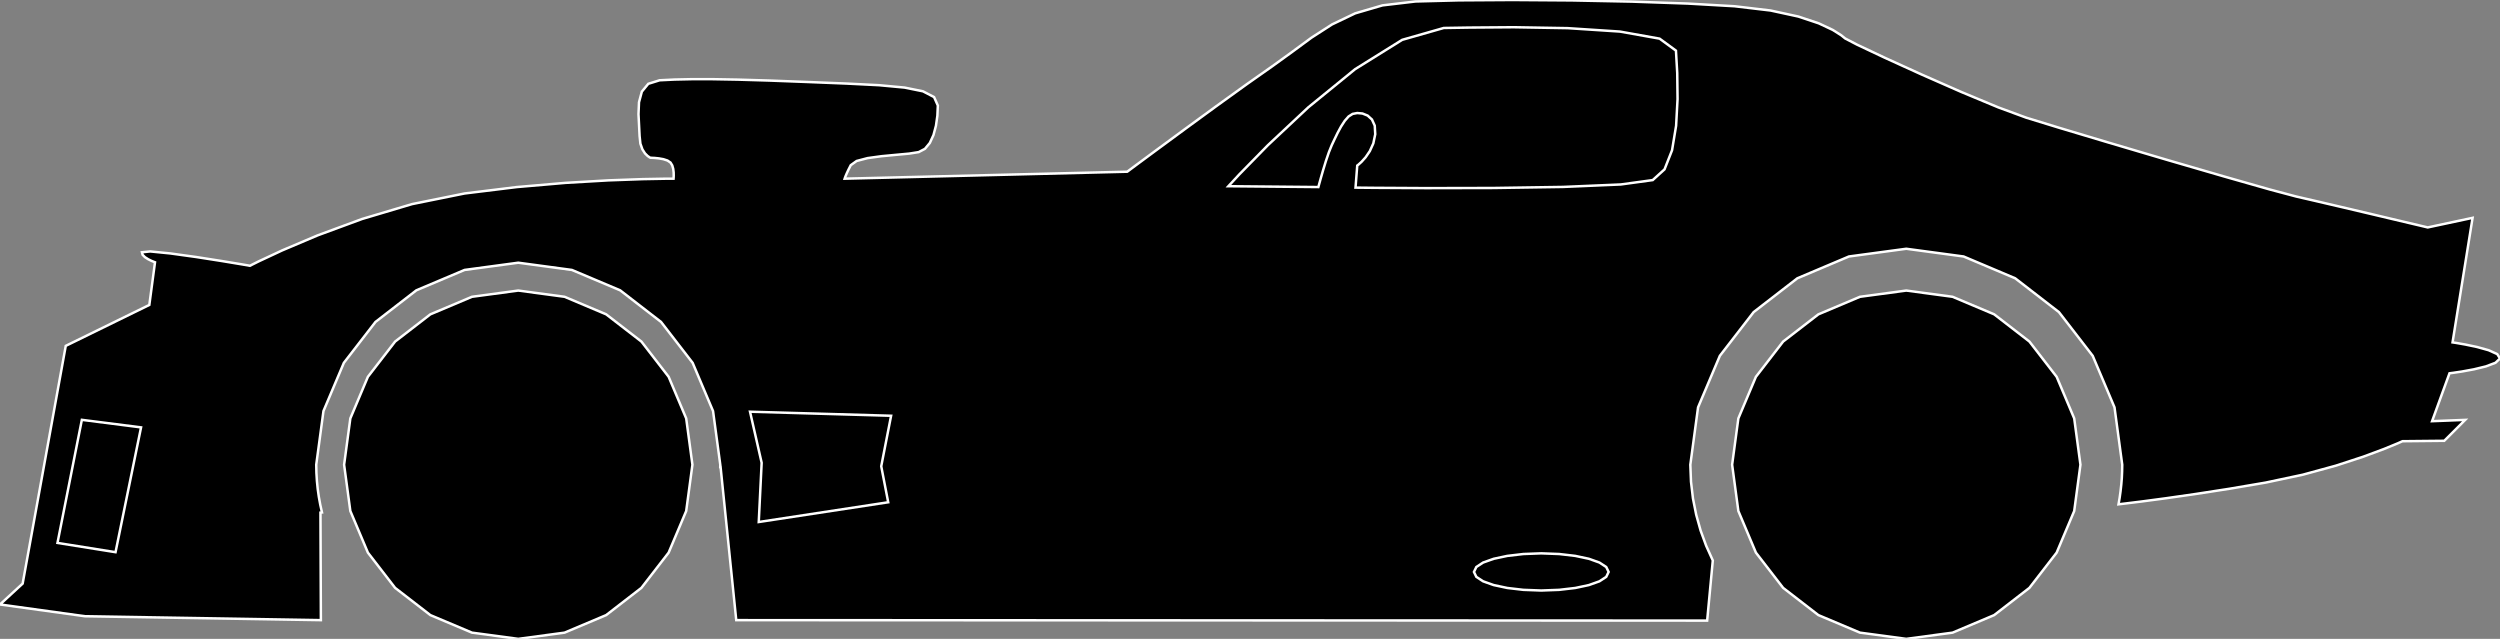 <?xml version="1.0" encoding="utf-8" ?>
<svg baseProfile="full" height="25.554" version="1.1" width="99.997" xmlns="http://www.w3.org/2000/svg" xmlns:ev="http://www.w3.org/2001/xml-events" xmlns:xlink="http://www.w3.org/1999/xlink"><rect width="100%" height="100%" fill="#808080" stroke="none"/><defs><clipPath /></defs><polygon points="98.099,13.695 98.099,13.695 98.246,13.717 98.246,13.717 98.61,13.781 98.61,13.781 99.081,13.88 99.081,13.88 99.544,14.009 99.544,14.009 99.887,14.164 99.887,14.164 99.997,14.339 99.997,14.339 99.817,14.51 99.817,14.51 99.435,14.655 99.435,14.655 98.954,14.772 98.954,14.772 98.481,14.859 98.481,14.859 98.12,14.913 98.12,14.913 97.977,14.931 97.977,14.931 97.28,16.847 97.28,16.847 98.604,16.795 98.604,16.795 97.768,17.631 97.768,17.631 96.096,17.648 96.096,17.648 95.908,17.732 95.908,17.732 95.371,17.953 95.371,17.953 94.531,18.266 94.531,18.266 93.431,18.626 93.431,18.626 92.115,18.986 92.115,18.986 90.628,19.302 90.628,19.302 89.166,19.551 89.166,19.551 87.816,19.76 87.816,19.76 86.638,19.929 86.638,19.929 85.692,20.055 85.692,20.055 85.039,20.136 85.039,20.136 84.738,20.172 84.738,20.172 84.783,19.913 84.783,19.913 84.819,19.653 84.819,19.653 84.848,19.39 84.848,19.39 84.87,19.125 84.87,19.125 84.882,18.857 84.882,18.857 84.887,18.588 84.887,18.588 84.578,16.294 84.578,16.294 83.706,14.232 83.706,14.232 82.354,12.483 82.354,12.483 80.605,11.131 80.605,11.131 78.542,10.259 78.542,10.259 76.249,9.95 76.249,9.95 73.955,10.259 73.955,10.259 71.892,11.131 71.892,11.131 70.144,12.483 70.144,12.483 68.792,14.232 68.792,14.232 67.92,16.294 67.92,16.294 67.611,18.588 67.611,18.588 67.638,19.269 67.638,19.269 67.716,19.935 67.716,19.935 67.845,20.585 67.845,20.585 68.021,21.217 68.021,21.217 68.244,21.828 68.244,21.828 68.51,22.418 68.51,22.418 68.284,24.823 68.284,24.823 29.449,24.805 29.449,24.805 28.822,18.675 28.822,18.675 28.808,18.677 28.808,18.677 28.808,18.662 28.808,18.662 28.809,18.647 28.809,18.647 28.809,18.632 28.809,18.632 28.81,18.618 28.81,18.618 28.81,18.603 28.81,18.603 28.81,18.588 28.81,18.588 28.521,16.442 28.521,16.442 27.705,14.513 27.705,14.513 26.441,12.877 26.441,12.877 24.805,11.612 24.805,11.612 22.875,10.797 22.875,10.797 20.73,10.508 20.73,10.508 18.584,10.797 18.584,10.797 16.654,11.612 16.654,11.612 15.019,12.877 15.019,12.877 13.754,14.513 13.754,14.513 12.938,16.442 12.938,16.442 12.649,18.588 12.649,18.588 12.656,18.915 12.656,18.915 12.676,19.239 12.676,19.239 12.708,19.559 12.708,19.559 12.753,19.876 12.753,19.876 12.81,20.189 12.81,20.189 12.879,20.497 12.879,20.497 12.818,20.504 12.818,20.504 12.835,24.805 12.835,24.805 3.396,24.649 3.396,24.649 0.0,24.178 0.0,24.178 0.906,23.343 0.906,23.343 2.63,13.834 2.63,13.834 5.973,12.197 5.973,12.197 6.2,10.49 6.2,10.49 6.159,10.475 6.159,10.475 6.057,10.433 6.057,10.433 5.926,10.368 5.926,10.368 5.797,10.286 5.797,10.286 5.704,10.192 5.704,10.192 5.677,10.09 5.677,10.09 6.009,10.057 6.009,10.057 6.813,10.137 6.813,10.137 7.85,10.281 7.85,10.281 8.884,10.443 8.884,10.443 9.679,10.575 9.679,10.575 9.996,10.63 9.996,10.63 10.34,10.458 10.34,10.458 11.286,10.016 11.286,10.016 12.709,9.413 12.709,9.413 14.483,8.759 14.483,8.759 16.482,8.164 16.482,8.164 18.582,7.739 18.582,7.739 20.664,7.483 20.664,7.483 22.622,7.314 22.622,7.314 24.342,7.214 24.342,7.214 25.71,7.165 25.71,7.165 26.615,7.148 26.615,7.148 26.941,7.147 26.941,7.147 26.944,7.112 26.944,7.112 26.948,7.022 26.948,7.022 26.945,6.896 26.945,6.896 26.928,6.754 26.928,6.754 26.889,6.616 26.889,6.616 26.819,6.502 26.819,6.502 26.699,6.421 26.699,6.421 26.534,6.367 26.534,6.367 26.353,6.335 26.353,6.335 26.187,6.318 26.187,6.318 26.065,6.312 26.065,6.312 26.018,6.311 26.018,6.311 25.986,6.295 25.986,6.295 25.905,6.24 25.905,6.24 25.8,6.137 25.8,6.137 25.696,5.975 25.696,5.975 25.615,5.746 25.615,5.746 25.583,5.44 25.583,5.44 25.563,5.038 25.563,5.038 25.539,4.568 25.539,4.568 25.559,4.09 25.559,4.09 25.673,3.665 25.673,3.665 25.931,3.352 25.931,3.352 26.384,3.211 26.384,3.211 26.98,3.182 26.98,3.182 27.667,3.167 27.667,3.167 28.495,3.167 28.495,3.167 29.512,3.185 29.512,3.185 30.766,3.222 30.766,3.222 32.305,3.28 32.305,3.28 33.87,3.343 33.87,3.343 35.164,3.408 35.164,3.408 36.182,3.503 36.182,3.503 36.917,3.652 36.917,3.652 37.362,3.883 37.362,3.883 37.512,4.221 37.512,4.221 37.494,4.627 37.494,4.627 37.437,5.029 37.437,5.029 37.338,5.401 37.338,5.401 37.192,5.717 37.192,5.717 36.996,5.953 36.996,5.953 36.746,6.084 36.746,6.084 36.366,6.144 36.366,6.144 35.84,6.193 35.84,6.193 35.257,6.248 35.257,6.248 34.702,6.324 34.702,6.324 34.264,6.439 34.264,6.439 34.029,6.607 34.029,6.607 33.938,6.786 33.938,6.786 33.873,6.925 33.873,6.925 33.829,7.027 33.829,7.027 33.802,7.096 33.802,7.096 33.789,7.134 33.789,7.134 33.785,7.147 33.785,7.147 45.088,6.868 45.088,6.868 45.402,6.634 45.402,6.634 46.223,6.027 46.223,6.027 47.367,5.185 47.367,5.185 48.648,4.249 48.648,4.249 49.883,3.359 49.883,3.359 50.887,2.653 50.887,2.653 51.684,2.077 51.684,2.077 52.461,1.505 52.461,1.505 53.281,0.977 53.281,0.977 54.206,0.534 54.206,0.534 55.297,0.215 55.297,0.215 56.616,0.059 56.616,0.059 58.347,0.014 58.347,0.014 60.499,0.0 60.499,0.0 62.875,0.017 62.875,0.017 65.279,0.065 65.279,0.065 67.513,0.143 67.513,0.143 69.382,0.25 69.382,0.25 70.823,0.421 70.823,0.421 71.933,0.662 71.933,0.662 72.749,0.934 72.749,0.934 73.308,1.197 73.308,1.197 73.648,1.412 73.648,1.412 73.805,1.539 73.805,1.539 74.278,1.785 74.278,1.785 75.374,2.303 75.374,2.303 76.846,2.973 76.846,2.973 78.448,3.678 78.448,3.678 79.931,4.296 79.931,4.296 81.05,4.708 81.05,4.708 82.367,5.112 82.367,5.112 84.367,5.711 84.367,5.711 86.683,6.396 86.683,6.396 88.947,7.055 88.947,7.055 90.791,7.58 90.791,7.58 91.847,7.861 91.847,7.861 92.611,8.037 92.611,8.037 93.69,8.289 93.69,8.289 94.882,8.57 94.882,8.57 95.983,8.831 95.983,8.831 96.792,9.022 96.792,9.022 97.106,9.097 97.106,9.097 98.9,8.714 98.9,8.714" stroke="white" stroke-width="0.1" /><polygon points="4.621,22.087 4.621,22.087 5.642,17.095 5.642,17.095 3.274,16.793 3.274,16.793 2.299,21.716 2.299,21.716" stroke="white" stroke-width="0.1" /><polygon points="35.527,20.09 35.527,20.09 35.248,18.65 35.248,18.65 35.643,16.63 35.643,16.63 30,16.468 30,16.468 30.465,18.511 30.465,18.511 30.349,20.88 30.349,20.88" stroke="white" stroke-width="0.1" /><polygon points="61.649,23.62 61.649,23.62 62.365,23.593 62.365,23.593 63.009,23.518 63.009,23.518 63.554,23.402 63.554,23.402 63.975,23.252 63.975,23.252 64.247,23.074 64.247,23.074 64.343,22.877 64.343,22.877 64.247,22.679 64.247,22.679 63.975,22.501 63.975,22.501 63.554,22.351 63.554,22.351 63.009,22.235 63.009,22.235 62.365,22.16 62.365,22.16 61.649,22.133 61.649,22.133 60.933,22.16 60.933,22.16 60.29,22.235 60.29,22.235 59.745,22.351 59.745,22.351 59.323,22.501 59.323,22.501 59.052,22.679 59.052,22.679 58.956,22.877 58.956,22.877 59.052,23.074 59.052,23.074 59.323,23.252 59.323,23.252 59.745,23.402 59.745,23.402 60.29,23.518 60.29,23.518 60.933,23.593 60.933,23.593" stroke="white" stroke-width="0.1" /><polygon points="66.107,7.203 66.107,7.203 66.579,6.774 66.579,6.774 66.88,6.01 66.88,6.01 67.042,5.032 67.042,5.032 67.1,3.961 67.1,3.961 67.087,2.918 67.087,2.918 67.036,2.025 67.036,2.025 66.382,1.546 66.382,1.546 64.796,1.263 64.796,1.263 62.708,1.126 62.708,1.126 60.55,1.089 60.55,1.089 58.753,1.103 58.753,1.103 57.748,1.119 57.748,1.119 56.086,1.593 56.086,1.593 54.204,2.766 54.204,2.766 52.335,4.289 52.335,4.289 50.712,5.81 50.712,5.81 49.567,6.98 49.567,6.98 49.134,7.448 49.134,7.448 52.733,7.482 52.733,7.482 52.758,7.388 52.758,7.388 52.825,7.146 52.825,7.146 52.921,6.811 52.921,6.811 53.035,6.439 53.035,6.439 53.155,6.087 53.155,6.087 53.267,5.81 53.267,5.81 53.379,5.572 53.379,5.572 53.504,5.314 53.504,5.314 53.641,5.061 53.641,5.061 53.788,4.834 53.788,4.834 53.942,4.658 53.942,4.658 54.103,4.556 54.103,4.556 54.288,4.521 54.288,4.521 54.497,4.54 54.497,4.54 54.704,4.623 54.704,4.623 54.877,4.781 54.877,4.781 54.988,5.026 54.988,5.026 55.008,5.369 55.008,5.369 54.931,5.736 54.931,5.736 54.791,6.045 54.791,6.045 54.622,6.292 54.622,6.292 54.46,6.473 54.46,6.473 54.337,6.584 54.337,6.584 54.288,6.622 54.288,6.622 54.219,7.505 54.219,7.505 55.02,7.513 55.02,7.513 57.048,7.525 57.048,7.525 59.737,7.519 59.737,7.519 62.52,7.477 62.52,7.477 64.832,7.378 64.832,7.378" stroke="white" stroke-width="0.1" /><polygon points="83.215,18.588 83.215,18.588 82.966,20.44 82.966,20.44 82.264,22.104 82.264,22.104 81.174,23.514 81.174,23.514 79.765,24.603 79.765,24.603 78.101,25.305 78.101,25.305 76.249,25.554 76.249,25.554 74.397,25.305 74.397,25.305 72.733,24.603 72.733,24.603 71.323,23.514 71.323,23.514 70.234,22.104 70.234,22.104 69.532,20.44 69.532,20.44 69.283,18.588 69.283,18.588 69.532,16.736 69.532,16.736 70.234,15.072 70.234,15.072 71.323,13.662 71.323,13.662 72.733,12.573 72.733,12.573 74.397,11.871 74.397,11.871 76.249,11.622 76.249,11.622 78.101,11.871 78.101,11.871 79.765,12.573 79.765,12.573 81.174,13.662 81.174,13.662 82.264,15.072 82.264,15.072 82.966,16.736 82.966,16.736" stroke="white" stroke-width="0.1" /><polygon points="27.696,18.588 27.696,18.588 27.447,20.44 27.447,20.44 26.745,22.104 26.745,22.104 25.655,23.514 25.655,23.514 24.246,24.603 24.246,24.603 22.582,25.305 22.582,25.305 20.73,25.554 20.73,25.554 18.878,25.305 18.878,25.305 17.214,24.603 17.214,24.603 15.804,23.514 15.804,23.514 14.715,22.104 14.715,22.104 14.013,20.44 14.013,20.44 13.764,18.588 13.764,18.588 14.013,16.736 14.013,16.736 14.715,15.072 14.715,15.072 15.804,13.662 15.804,13.662 17.214,12.573 17.214,12.573 18.878,11.871 18.878,11.871 20.73,11.622 20.73,11.622 22.582,11.871 22.582,11.871 24.246,12.573 24.246,12.573 25.655,13.662 25.655,13.662 26.745,15.072 26.745,15.072 27.447,16.736 27.447,16.736" stroke="white" stroke-width="0.1" /></svg>